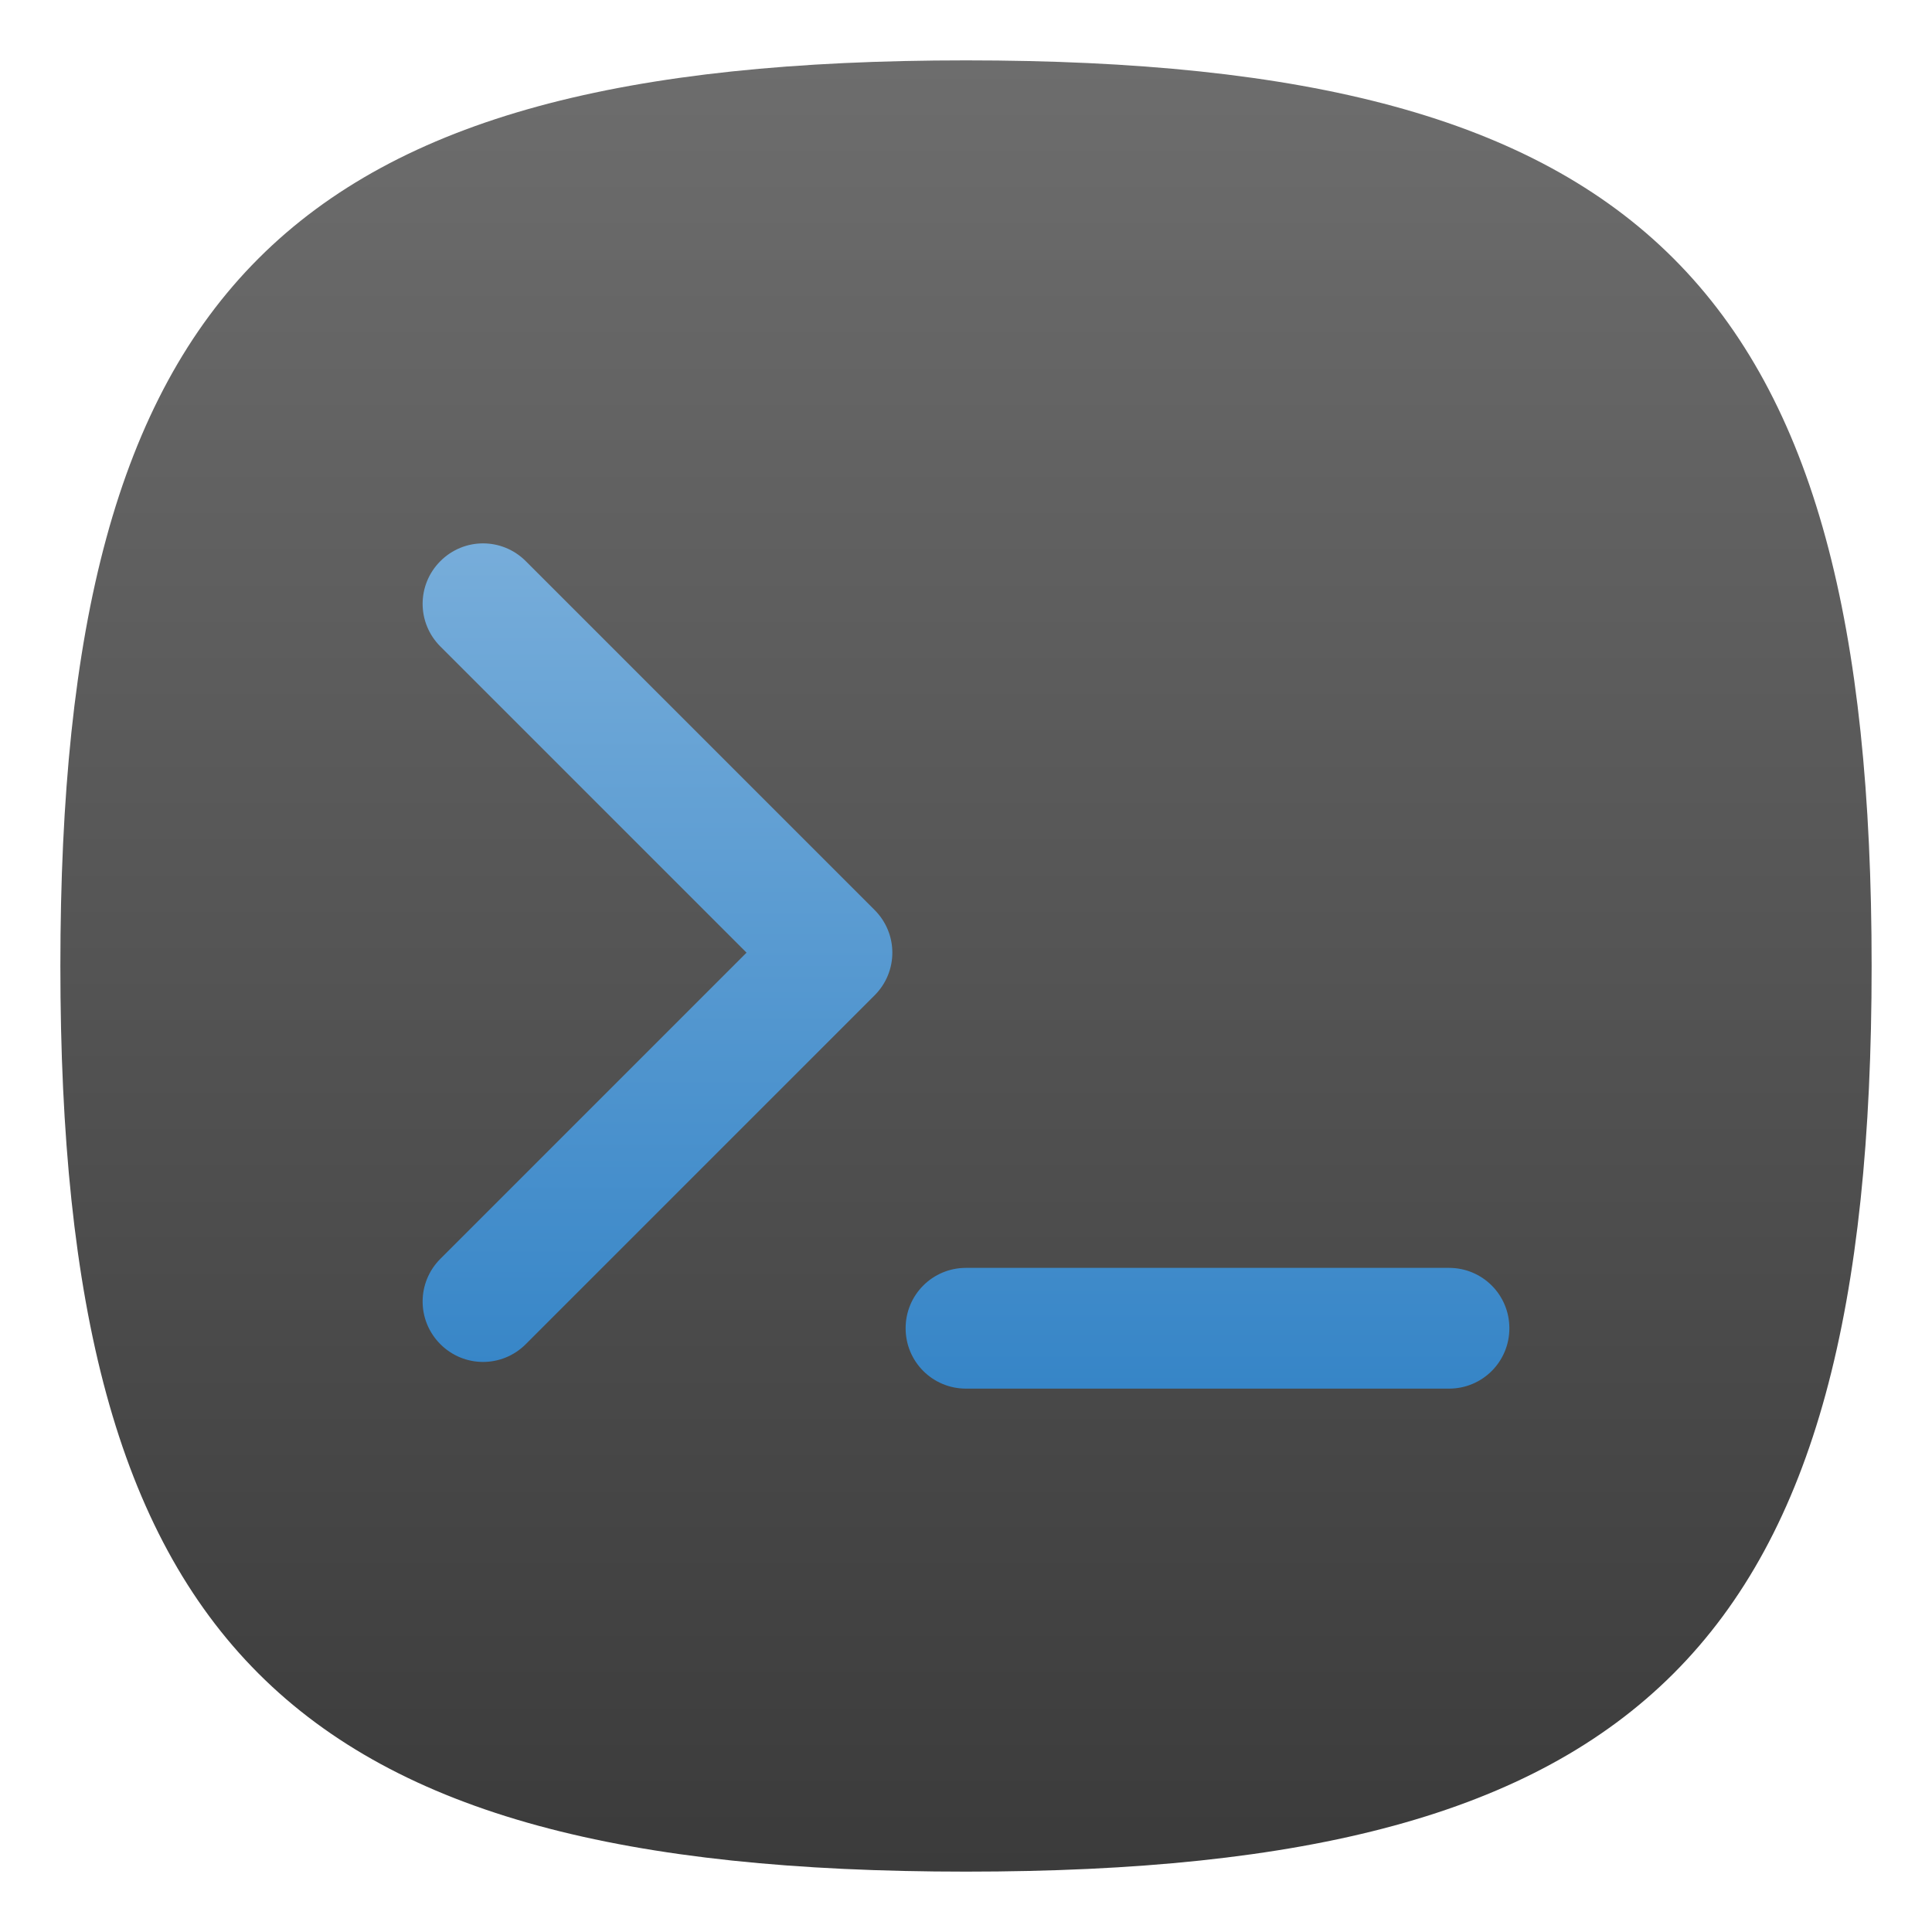 <?xml version="1.0" encoding="UTF-8" standalone="no"?>
<!-- Created with Inkscape (http://www.inkscape.org/) -->

<svg
   width="32"
   height="32"
   viewBox="0 0 32 32"
   version="1.1"
   id="svg371"
   xml:space="preserve"
   inkscape:version="1.2.1 (9c6d41e410, 2022-07-14, custom)"
   sodipodi:docname="org.gnome.Console.svg"
   xmlns:inkscape="http://www.inkscape.org/namespaces/inkscape"
   xmlns:sodipodi="http://sodipodi.sourceforge.net/DTD/sodipodi-0.dtd"
   xmlns:xlink="http://www.w3.org/1999/xlink"
   xmlns="http://www.w3.org/2000/svg"
   xmlns:svg="http://www.w3.org/2000/svg"><sodipodi:namedview
     id="namedview373"
     pagecolor="#ffffff"
     bordercolor="#000000"
     borderopacity="0.25"
     inkscape:showpageshadow="2"
     inkscape:pageopacity="0.0"
     inkscape:pagecheckerboard="0"
     inkscape:deskcolor="#d1d1d1"
     inkscape:document-units="px"
     showgrid="false"
     inkscape:zoom="22.625"
     inkscape:cx="15.977901"
     inkscape:cy="16"
     inkscape:window-width="1920"
     inkscape:window-height="947"
     inkscape:window-x="0"
     inkscape:window-y="0"
     inkscape:window-maximized="1"
     inkscape:current-layer="svg371"
     showguides="false" /><defs
     id="defs368"><linearGradient
       inkscape:collect="always"
       id="linearGradient873"><stop
         style="stop-color:#3685c7;stop-opacity:1;"
         offset="0"
         id="stop869" /><stop
         style="stop-color:#77adda;stop-opacity:1;"
         offset="1"
         id="stop871" /></linearGradient><linearGradient
       inkscape:collect="always"
       id="linearGradient5601"><stop
         style="stop-color:#3b3b3b;stop-opacity:1;"
         offset="0"
         id="stop5597" /><stop
         style="stop-color:#6d6d6d;stop-opacity:1;"
         offset="1"
         id="stop5599" /></linearGradient><linearGradient
       inkscape:collect="always"
       xlink:href="#linearGradient5601"
       id="linearGradient3040"
       x1="32"
       y1="62"
       x2="32"
       y2="2"
       gradientUnits="userSpaceOnUse"
       gradientTransform="scale(0.5)" /><linearGradient
       inkscape:collect="always"
       xlink:href="#linearGradient873"
       id="linearGradient875"
       x1="50"
       y1="46"
       x2="50"
       y2="18"
       gradientUnits="userSpaceOnUse"
       gradientTransform="scale(0.5)" /></defs><path
     d="M 1,16 C 1,4.75 4.75,1 16,1 27.25,1 31,4.75 31,16 31,27.25 27.25,31 16,31 4.75,31 1,27.25 1,16"
     style="fill:url(#linearGradient3040);fill-opacity:1;stroke-width:0.15"
     id="path311" /><path
     d="m 8.001,9 c -0.256,0 -0.511,0.098 -0.707,0.294 -0.392,0.392 -0.392,1.022 0,1.414 l 5.071,5.071 -5.071,5.071 c -0.392,0.392 -0.392,1.022 0,1.414 0.392,0.392 1.022,0.392 1.414,0 l 5.778,-5.778 c 0.392,-0.392 0.392,-1.022 0,-1.414 L 8.708,9.294 C 8.512,9.098 8.256,9 8.001,9 Z m 7.999,12 c -0.554,0 -1,0.446 -1,1 0,0.554 0.446,1 1,1 h 8 c 0.554,0 1,-0.446 1,-1 0,-0.554 -0.446,-1 -1,-1 z"
     style="fill:url(#linearGradient875);fill-opacity:1;stroke:none;stroke-width:1;stroke-linecap:round;stroke-linejoin:round"
     id="path342" /></svg>
